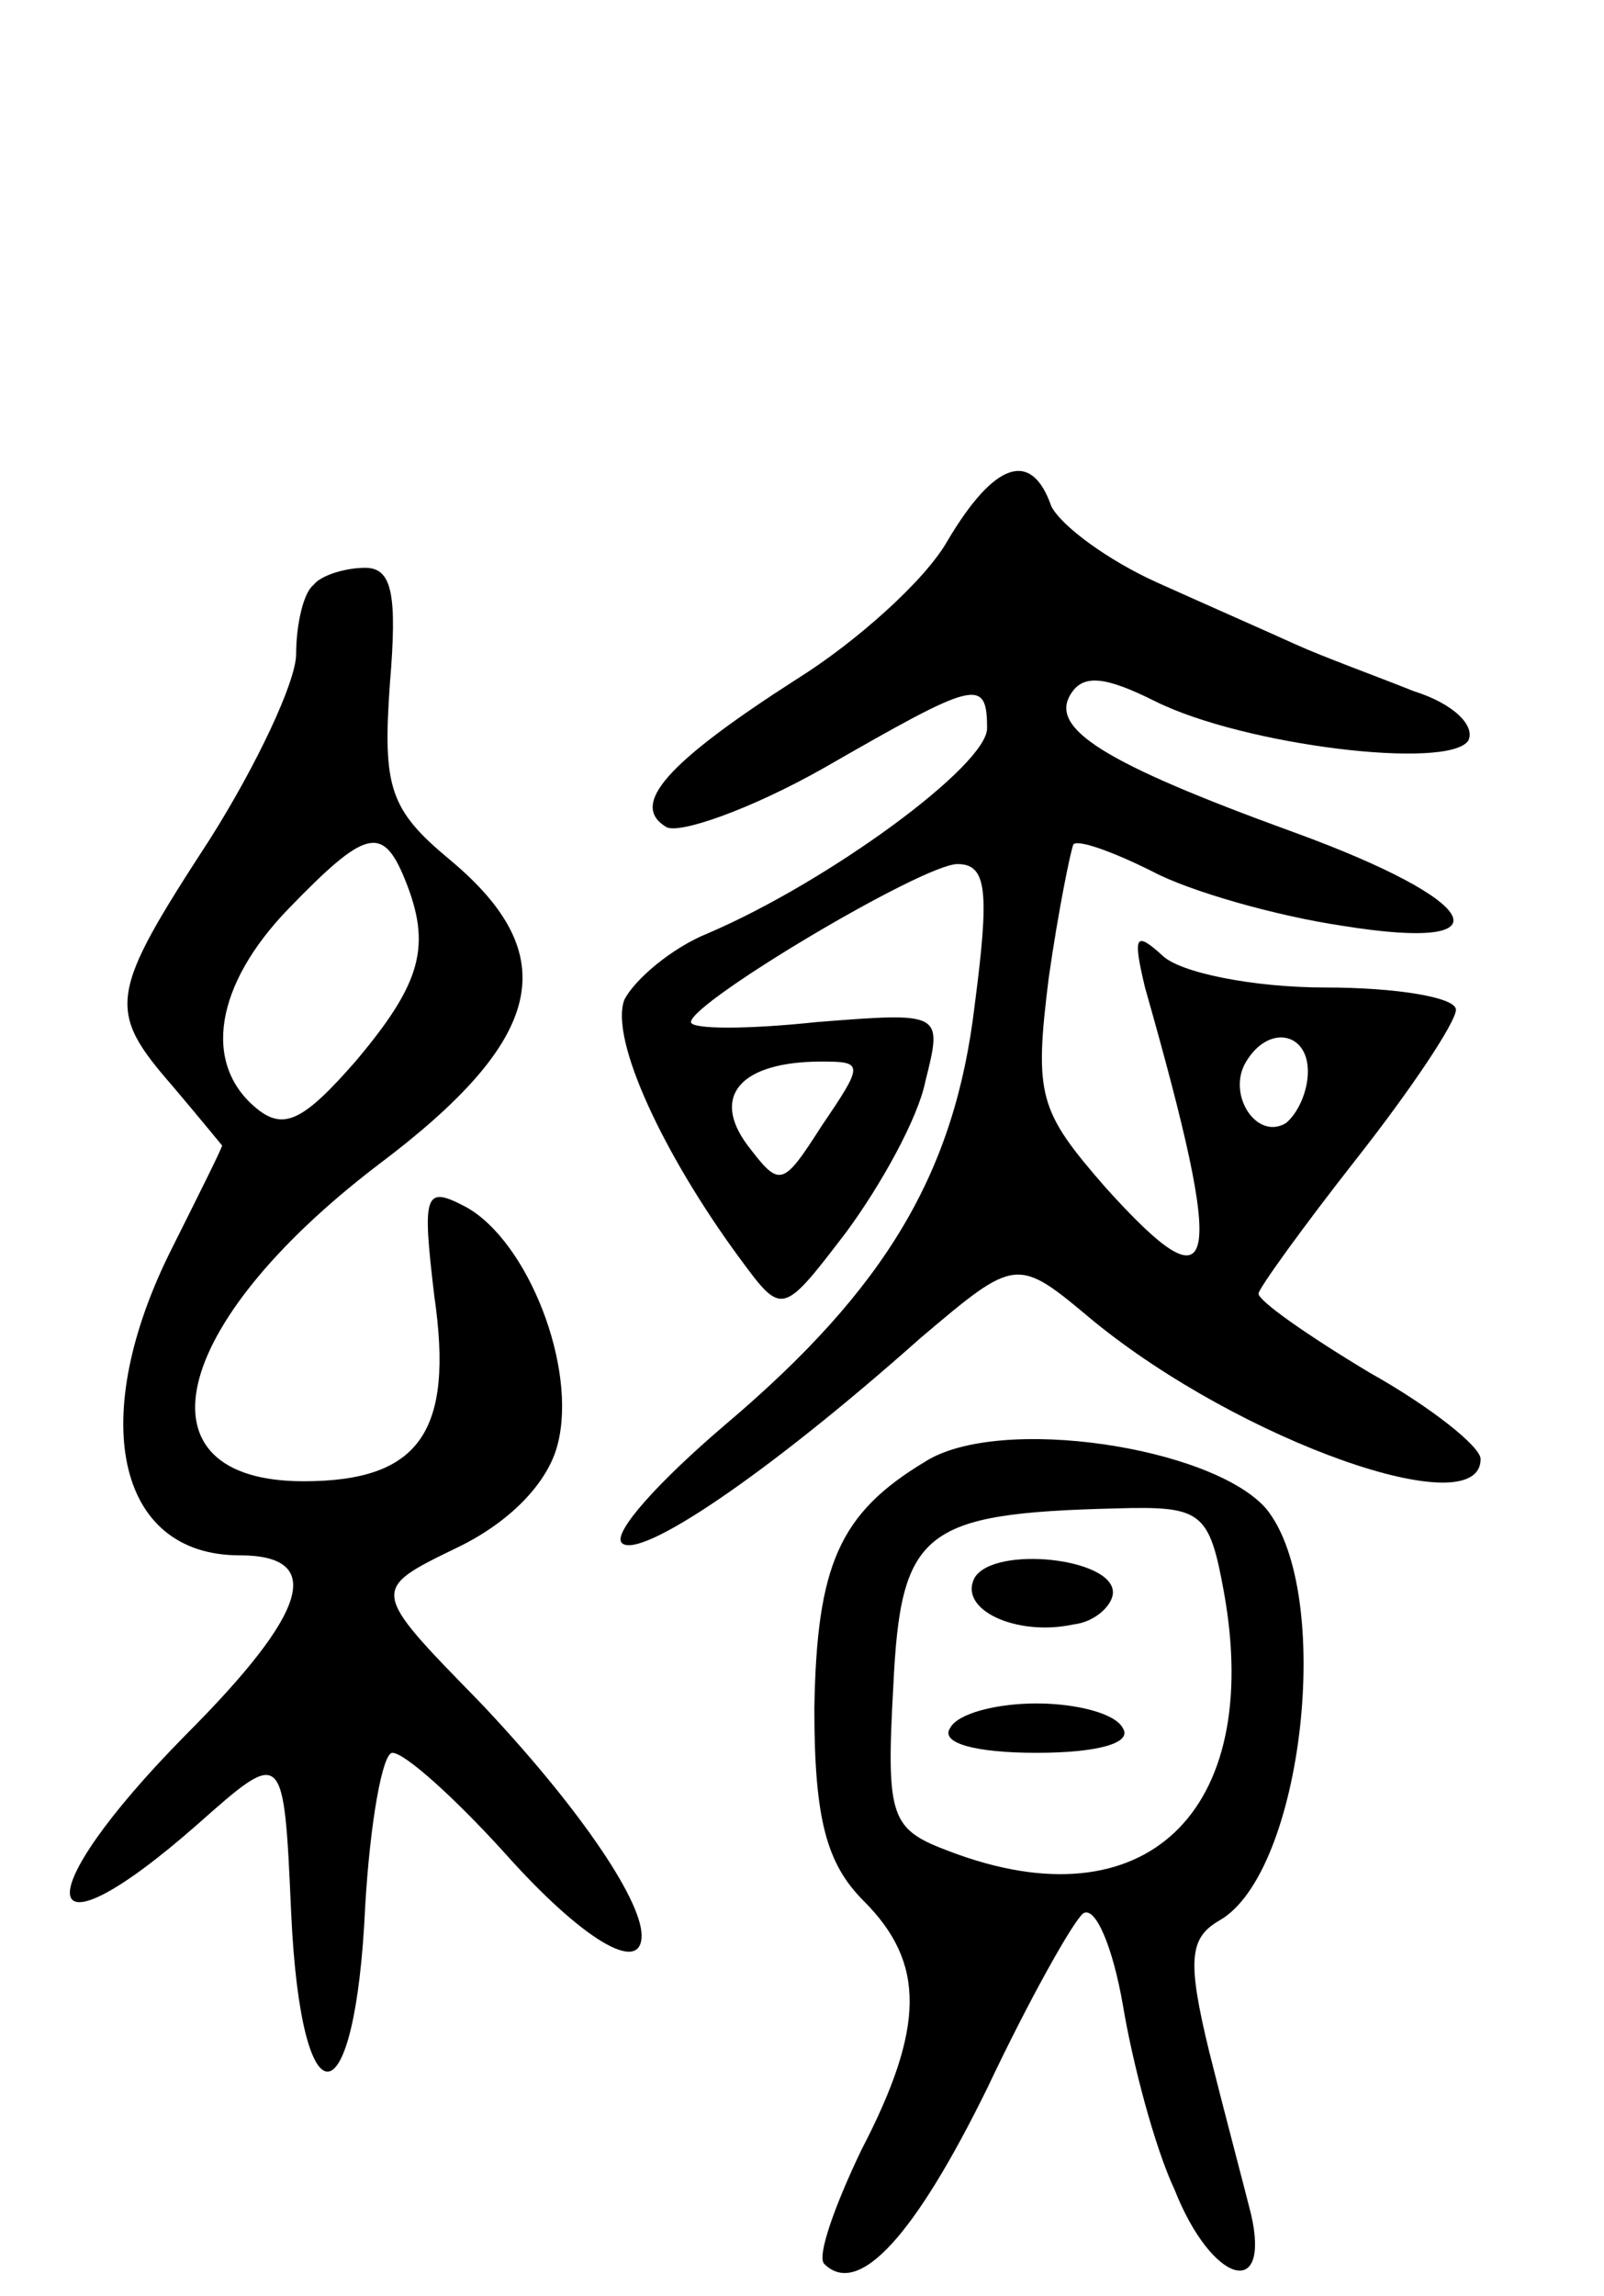 <svg version="1.0" xmlns="http://www.w3.org/2000/svg"
 width="65pt" height="93pt" viewBox="0 0 65 93"
 preserveAspectRatio="xMidYMid meet">
<g transform="translate(0,93) scale(0.1,-0.1)"
fill="#000000" stroke="none">
<path d="M384 711 c-9 -16 -37 -41 -61 -56 -53 -34 -68 -51 -53 -60 5 -3 34 7
64 24 61 35 66 37 66 16 0 -15 -64 -62 -113 -83 -15 -6 -30 -19 -34 -27 -6
-16 16 -63 47 -105 17 -23 17 -23 43 11 14 19 29 46 32 61 7 28 7 28 -44 24
-28 -3 -51 -3 -51 0 0 8 94 64 108 64 12 0 13 -11 7 -57 -8 -68 -36 -115 -101
-170 -27 -23 -46 -44 -42 -48 7 -7 58 27 121 83 39 33 39 33 70 7 60 -49 157
-83 157 -56 0 5 -20 21 -45 35 -25 15 -45 29 -45 32 0 2 18 27 40 55 22 28 40
55 40 60 0 5 -24 9 -53 9 -29 0 -59 6 -66 13 -11 10 -12 8 -7 -13 33 -116 30
-132 -16 -81 -27 31 -29 37 -23 85 4 28 9 52 10 54 2 2 16 -3 32 -11 15 -8 50
-18 77 -22 68 -11 57 10 -20 38 -77 28 -99 42 -90 56 5 8 14 7 34 -3 36 -18
119 -28 127 -16 3 6 -6 15 -22 20 -15 6 -37 14 -48 19 -11 5 -36 16 -56 25
-20 9 -39 23 -43 31 -8 23 -23 18 -42 -14z m146 -215 c0 -8 -4 -17 -9 -21 -12
-7 -24 12 -16 25 9 15 25 12 25 -4z m-197 -22 c-16 -25 -17 -25 -30 -8 -15 20
-3 34 30 34 17 0 17 -1 0 -26z"/>
<path d="M127 693 c-4 -3 -7 -16 -7 -28 0 -11 -16 -45 -35 -75 -41 -63 -42
-69 -15 -100 11 -13 20 -24 20 -24 0 -1 -9 -19 -20 -41 -35 -69 -23 -125 27
-125 35 0 28 -23 -22 -73 -65 -66 -61 -94 5 -36 35 31 35 31 38 -36 4 -87 26
-85 30 3 2 34 7 62 11 62 5 0 25 -18 45 -40 32 -36 56 -50 56 -34 0 15 -27 54
-66 95 -44 45 -44 45 -9 62 21 10 37 26 41 42 8 31 -12 82 -37 96 -17 9 -18 6
-13 -36 8 -55 -6 -75 -53 -75 -69 0 -55 63 30 128 68 51 76 85 29 124 -24 20
-27 29 -24 71 3 36 1 47 -10 47 -8 0 -18 -3 -21 -7z m37 -119 c11 -27 7 -42
-20 -74 -21 -24 -29 -28 -40 -19 -22 18 -17 50 13 81 31 32 38 34 47 12z"/>
<path d="M375 338 c-35 -21 -44 -42 -45 -100 0 -45 5 -63 20 -78 25 -25 25
-51 -1 -101 -11 -23 -18 -43 -15 -46 14 -14 37 12 66 71 17 36 35 68 39 71 5
3 12 -14 16 -37 4 -24 13 -58 21 -75 15 -38 39 -45 31 -10 -3 12 -11 42 -17
66 -9 37 -8 46 4 53 34 19 47 133 19 167 -22 25 -108 38 -138 19z m121 -53
c16 -89 -32 -135 -111 -105 -24 9 -26 13 -23 67 3 63 12 70 90 72 35 1 38 -1
44 -34z"/>
<path d="M395 291 c-7 -13 17 -24 40 -19 9 1 16 8 16 13 0 14 -48 19 -56 6z"/>
<path d="M385 230 c-4 -6 10 -10 35 -10 25 0 39 4 35 10 -3 6 -19 10 -35 10
-16 0 -32 -4 -35 -10z"/>
</g>
</svg>
